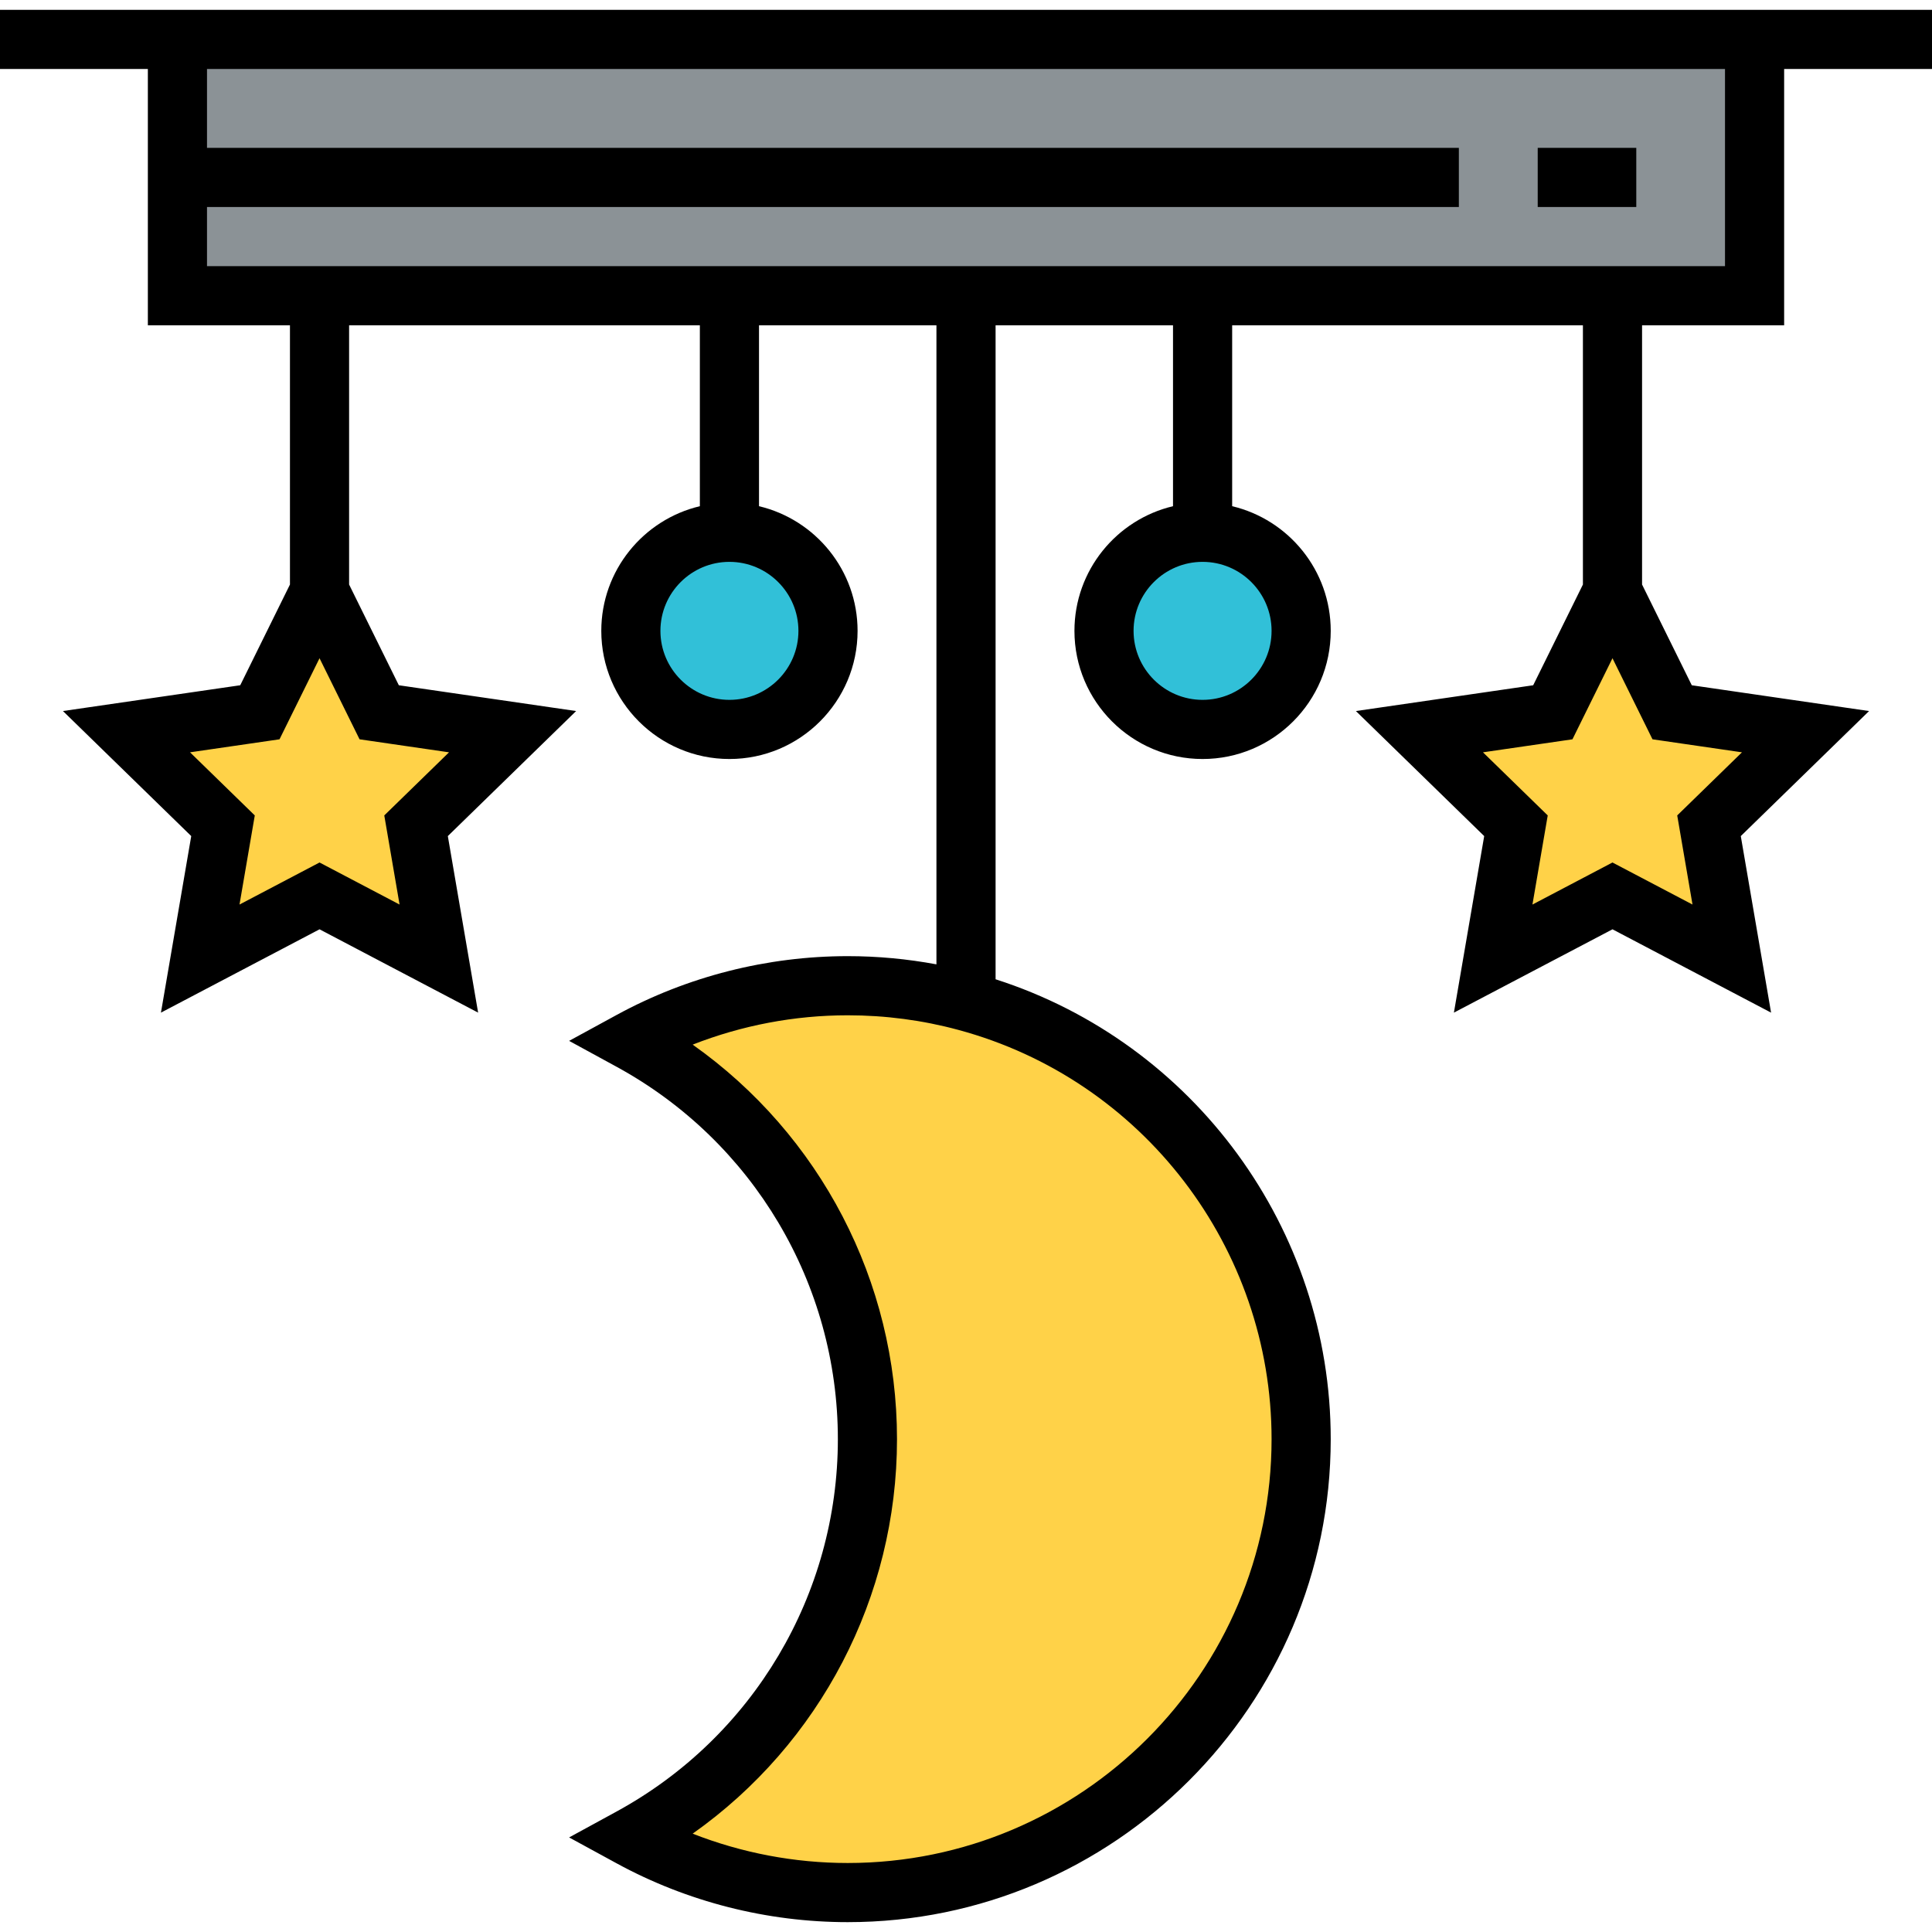 <svg id="Layer_1" style="enable-background:new 0 0 512 512" viewBox="0 0 512 512" xmlns="http://www.w3.org/2000/svg">
    <path d="m318.694 141.061c14.43 0 26.122 11.692 26.122 26.122s-11.692 26.122-26.122 26.122-26.122-11.692-26.122-26.122 11.692-26.122 26.122-26.122z" style="fill:#31c0d8"/>
    <path d="m193.306 141.061c14.43 0 26.122 11.692 26.122 26.122s-11.692 26.122-26.122 26.122-26.122-11.692-26.122-26.122 11.692-26.122 26.122-26.122z" style="fill:#31c0d8"/>
    <g style="fill:#ffd248">
        <path d="m256 265.362c51.158 13.782 88.816 60.51 88.816 116.025 0 66.361-53.802 120.163-120.163 120.163-20.814 0-40.396-5.308-57.469-14.618 37.345-20.386 62.694-59.998 62.694-105.545s-25.349-85.159-62.694-105.545c17.074-9.31 36.655-14.618 57.469-14.618 10.846 0 21.358 1.432 31.347 4.138z" style=""/>
        <path d="m478.48 193.902-25.579 24.931 6.039 35.203-31.619-16.614-31.618 16.614 6.039-35.203-25.579-24.931 35.349-5.141 15.809-32.026 15.81 32.026z" style=""/>
        <path d="m135.837 193.902-25.579 24.931 6.039 35.203-31.618-16.614-31.619 16.614 6.039-35.203-25.579-24.931 35.349-5.141 15.81-32.026 15.809 32.026z" style=""/>
    </g>
    <path d="m47.02 10.449h417.959v67.918h-417.959z" style="fill:#8b9296"/>
    <path d="m472.816 86.204v-67.918h39.184v-15.674h-512v15.673h39.184v67.918h37.658v68.702l-13.176 26.693-46.985 6.833 33.999 33.139-8.028 46.788 42.028-22.083 42.027 22.083-8.027-46.788 33.999-33.138-46.985-6.833-13.178-26.693v-68.702h92.954v47.943c-14.958 3.548-26.122 17.009-26.122 33.037 0 18.725 15.235 33.959 33.959 33.959s33.959-15.235 33.959-33.959c0-16.028-11.165-29.488-26.122-33.037v-47.943h47.02v169.358c-7.708-1.434-15.577-2.174-23.51-2.174-21.366 0-42.536 5.385-61.222 15.575l-12.611 6.876 12.608 6.882c36.153 19.735 58.613 57.543 58.613 98.667s-22.459 78.932-58.612 98.667l-12.608 6.882 12.611 6.876c18.686 10.19 39.856 15.575 61.222 15.575 70.58 0 128-57.42 128-128 0-55.737-36.233-105.003-88.816-121.871v-173.313h47.02v47.943c-14.958 3.548-26.122 17.009-26.122 33.037 0 18.725 15.234 33.959 33.959 33.959 18.726 0 33.959-15.235 33.959-33.959 0-16.028-11.165-29.488-26.122-33.037v-47.943h92.954v68.702l-13.176 26.693-46.985 6.834 33.999 33.138-8.028 46.788 42.027-22.083 42.027 22.083-8.027-46.787 33.998-33.138-46.985-6.833-13.176-26.693v-68.704zm-353.819 113.168-17.159 16.725 4.052 23.617-21.211-11.144-21.21 11.145 4.052-23.617-17.159-16.726 23.713-3.449 10.605-21.484 10.605 21.484zm92.595-32.188c0 10.082-8.203 18.286-18.286 18.286-10.082 0-18.286-8.203-18.286-18.286 0-10.082 8.203-18.286 18.286-18.286 10.082 0 18.286 8.203 18.286 18.286zm125.388 214.204c0 61.937-50.39 112.327-112.327 112.327-14.079 0-28.06-2.663-41.089-7.774 33.727-23.838 54.15-62.686 54.15-104.552s-20.423-80.714-54.15-104.552c13.03-5.111 27.01-7.774 41.089-7.774 9.974 0 19.83 1.301 29.308 3.868 48.88 13.166 83.019 57.767 83.019 108.457zm0-214.204c0 10.082-8.204 18.286-18.286 18.286s-18.286-8.203-18.286-18.286c0-10.082 8.204-18.286 18.286-18.286s18.286 8.203 18.286 18.286zm124.66 32.188-17.159 16.725 4.051 23.618-21.21-11.145-21.21 11.145 4.052-23.617-17.16-16.726 23.713-3.448 10.606-21.484 10.605 21.484zm-406.783-144.515h331.755v-15.673h-331.755v-20.898h402.286v52.245h-402.286z" style=""/>
    <path d="m407.51 39.184h26.122v15.673h-26.122z" style=""/>
</svg>
